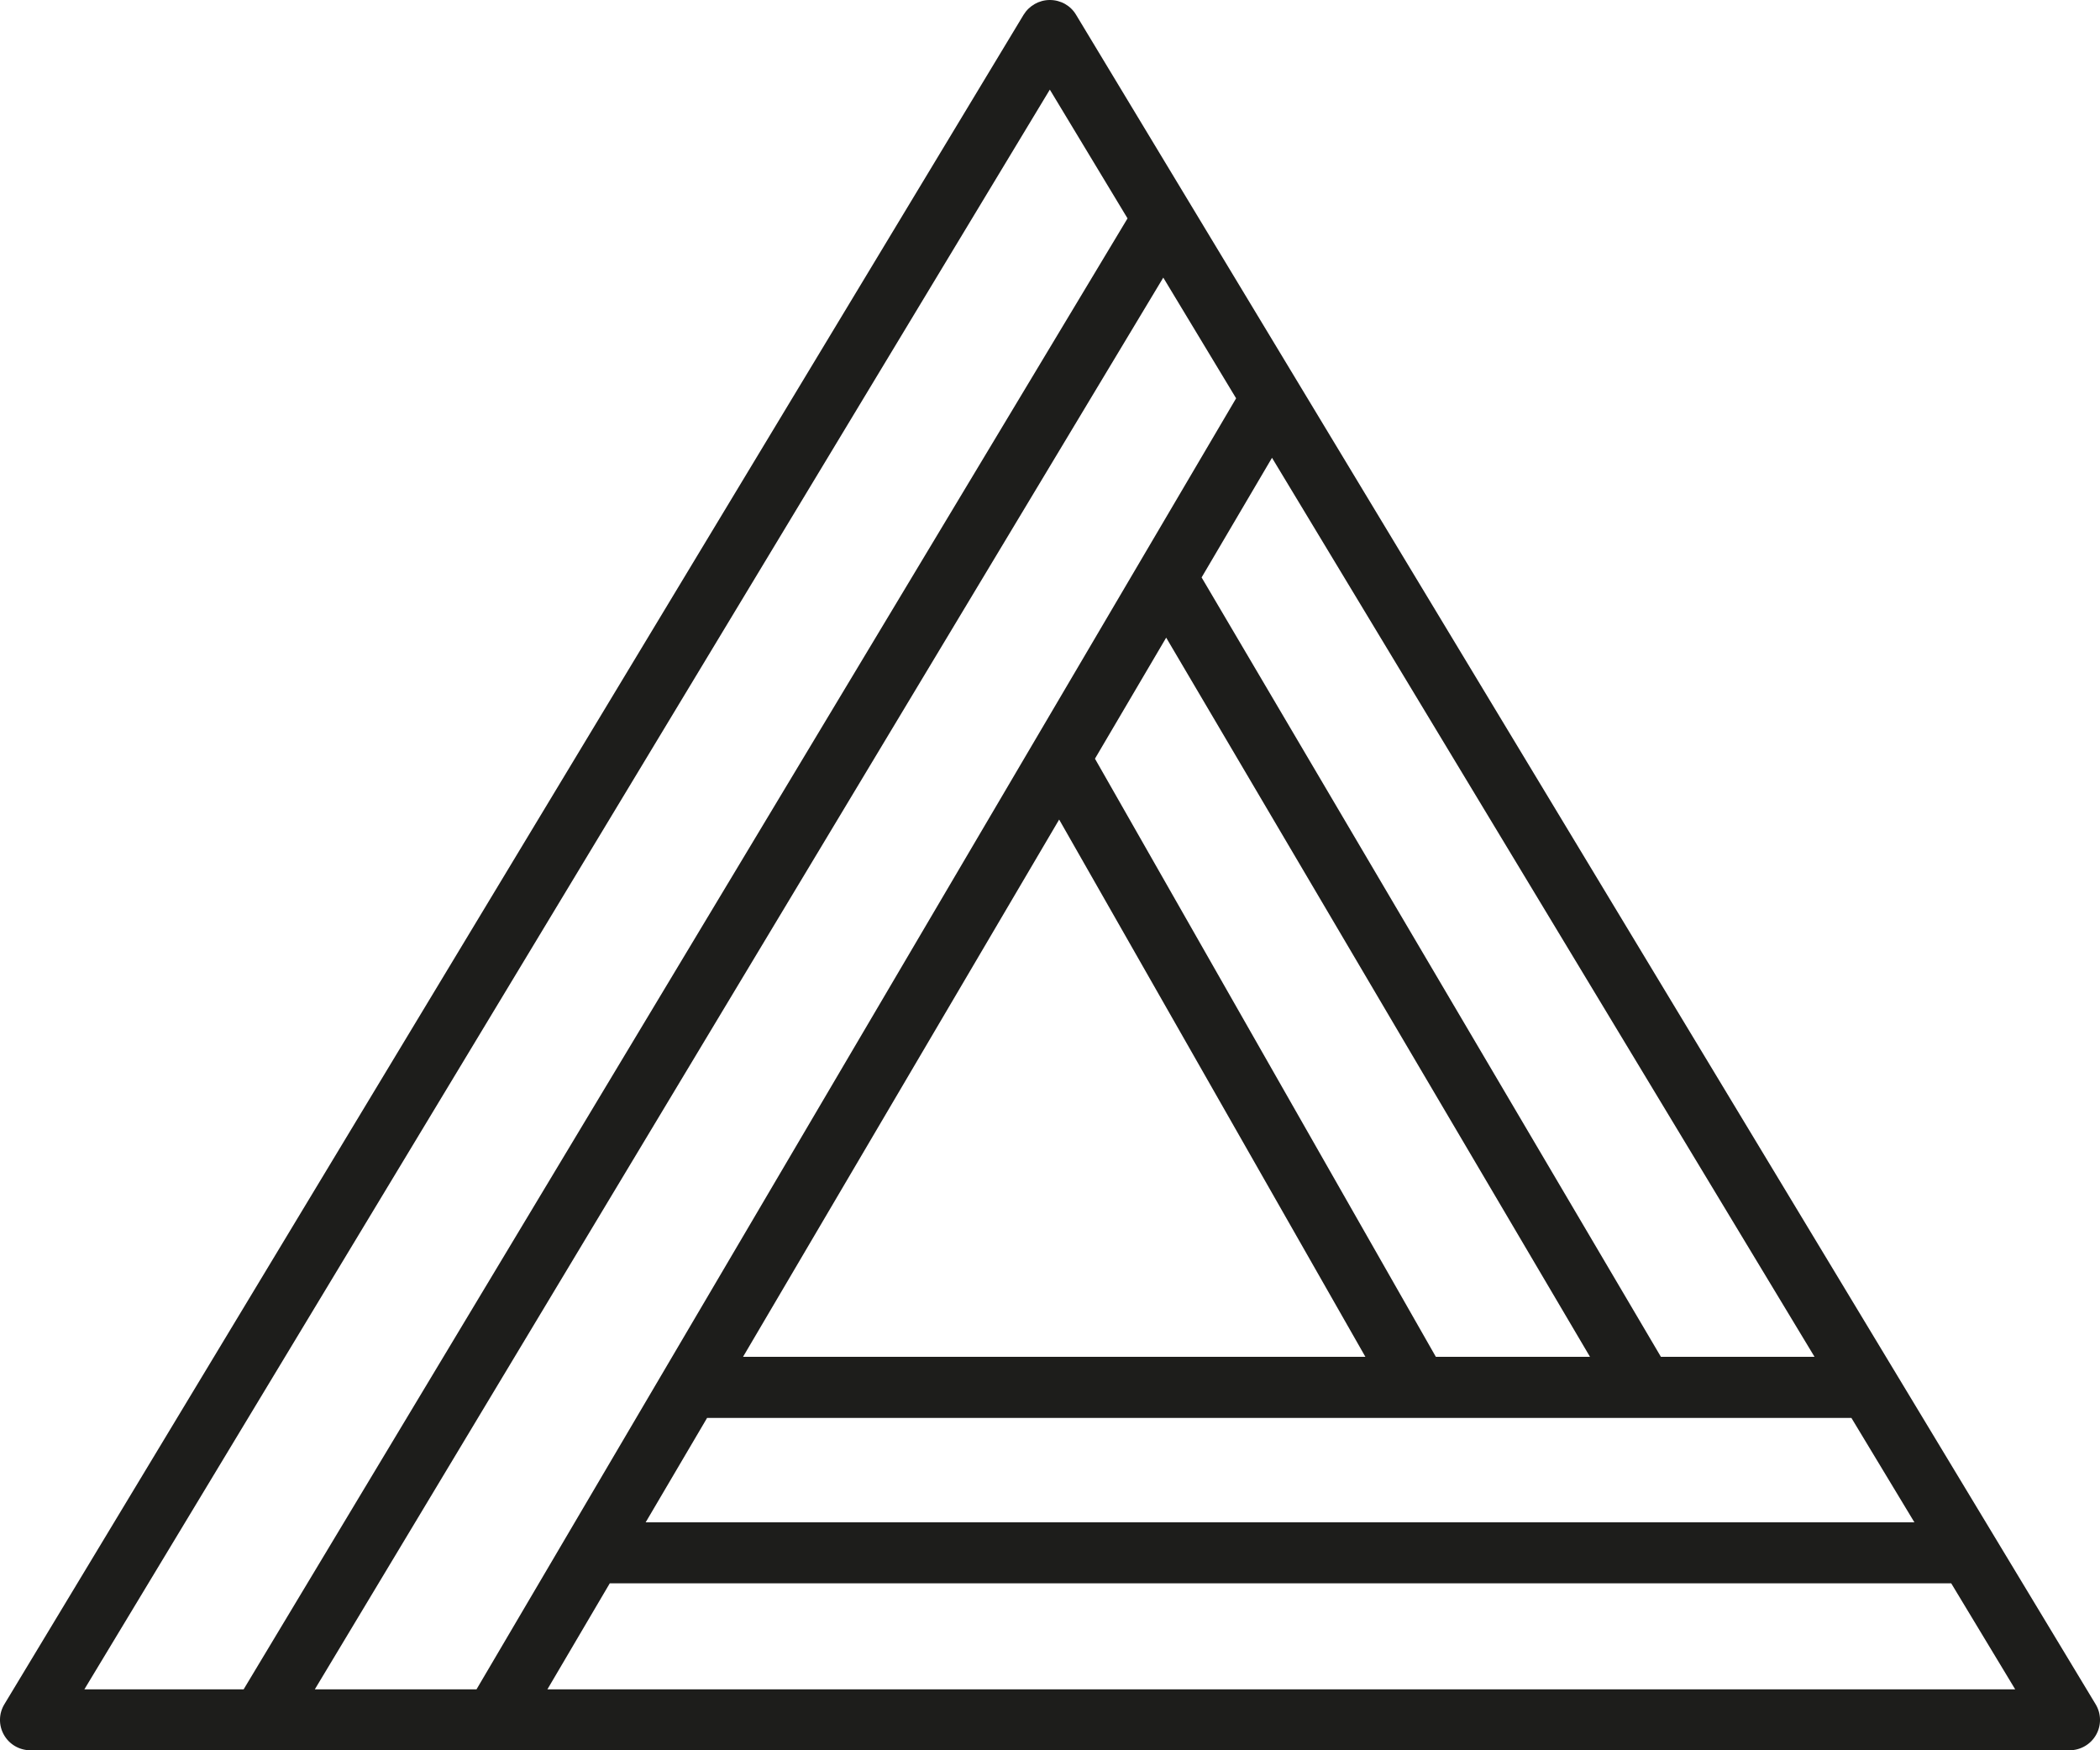 <svg width="24" height="20" viewBox="0 0 24 20" fill="none" xmlns="http://www.w3.org/2000/svg"><path d="M22.308 18.092H6.775C6.581 18.092 6.425 17.937 6.425 17.744C6.425 17.55 6.581 17.395 6.775 17.395H22.308C22.501 17.395 22.657 17.55 22.657 17.744C22.657 17.937 22.501 18.092 22.308 18.092ZM18.96 16.154C18.905 16.186 18.843 16.202 18.783 16.202C18.663 16.202 18.547 16.14 18.482 16.031L13.027 6.776C12.929 6.61 12.986 6.397 13.152 6.299C13.318 6.202 13.533 6.258 13.63 6.424L19.085 15.679C19.183 15.844 19.128 16.058 18.961 16.156L18.96 16.154ZM13.594 2.674L3.281 19.831C3.216 19.94 3.1 20 2.981 20C2.92 20 2.858 19.985 2.801 19.95C2.635 19.851 2.582 19.638 2.682 19.474L12.994 2.316C13.094 2.152 13.308 2.097 13.474 2.197C13.639 2.296 13.694 2.509 13.594 2.675V2.674ZM16.376 16.156C16.322 16.186 16.263 16.202 16.205 16.202C16.083 16.202 15.965 16.139 15.902 16.026L11.806 8.841C11.71 8.674 11.77 8.462 11.938 8.366C12.106 8.27 12.319 8.33 12.415 8.496L16.51 15.68C16.606 15.848 16.546 16.06 16.378 16.154L16.376 16.156ZM21.296 16.202H8.069C7.877 16.202 7.72 16.046 7.72 15.853C7.72 15.66 7.876 15.504 8.069 15.504H21.296C21.488 15.504 21.646 15.66 21.646 15.853C21.646 16.046 21.49 16.202 21.296 16.202ZM14.835 4.725L5.978 19.776C5.913 19.887 5.796 19.949 5.676 19.949C5.616 19.949 5.555 19.933 5.5 19.901C5.333 19.803 5.279 19.59 5.375 19.424L14.232 4.373C14.33 4.207 14.544 4.152 14.71 4.25C14.877 4.347 14.931 4.559 14.835 4.726V4.725ZM11.998 1.024L0.964 19.304H23.031L11.998 1.024ZM23.955 19.824C23.893 19.933 23.777 20 23.651 20H0.348C0.222 20 0.107 19.933 0.045 19.824C-0.017 19.715 -0.015 19.581 0.05 19.474L11.698 0.169C11.762 0.065 11.875 0 11.998 0C12.122 0 12.235 0.063 12.298 0.169L23.95 19.474C24.015 19.581 24.017 19.715 23.955 19.824Z" fill="#1d1d1b"/></svg>